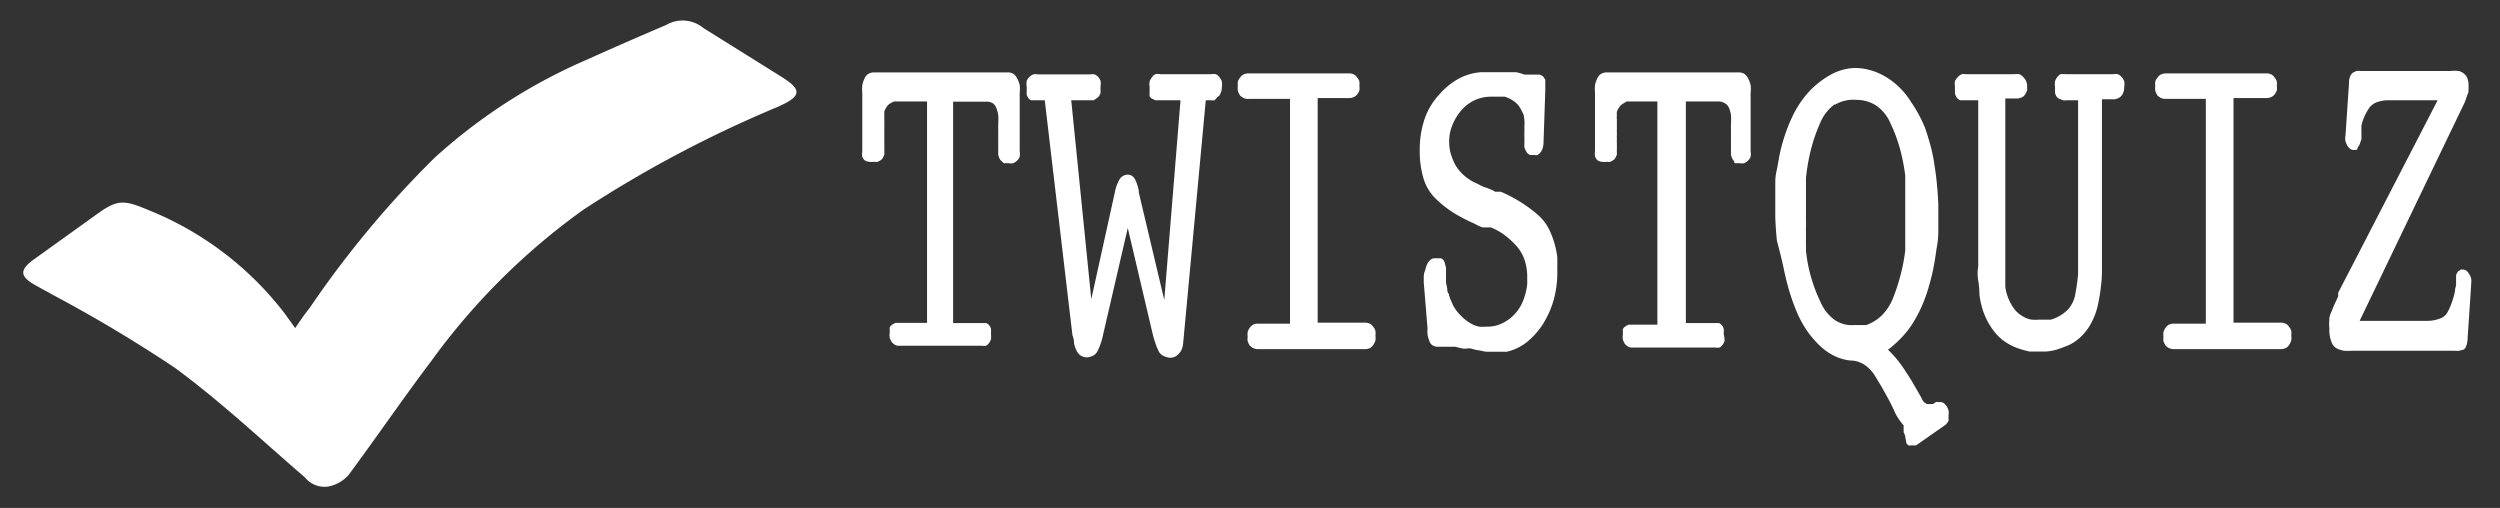 <svg id="Layer_1" data-name="Layer 1" xmlns="http://www.w3.org/2000/svg" viewBox="0 0 124.67 25.33"><rect x="0" y="0" width="124.67" height="25.33" fill="#333333" stroke="none"/><defs><style>.cls-1{fill:#fff;}</style></defs><title>twistquiz</title><path class="cls-1" d="M14.72,16.36c.28-.41.49-.72.72-1a50,50,0,0,1,6.22-7.48A27.45,27.45,0,0,1,29.21,3q2-.9,4-1.75a1.63,1.63,0,0,1,1.87.15l3.94,2.46c1,.64.94.95-.26,1.48a59.68,59.68,0,0,0-9.67,5.12A33.22,33.22,0,0,0,21.51,18c-1.42,1.88-2.73,3.8-4.13,5.69a1.8,1.8,0,0,1-1,.57,1.25,1.25,0,0,1-1.17-.45C13.1,22,11.08,20.08,8.72,18.34a71.13,71.13,0,0,0-6.13-3.66c-.29-.17-.61-.33-.9-.5C1,13.77,1,13.47,1.6,13l3.33-2.39c.91-.64,1.25-.65,2.41-.16a16.14,16.14,0,0,1,6.87,5.2Z"/><path class="cls-1" d="M47.6,16.11h.17l.11,0h.74l.12,0h.12l.2,0,.13,0,.09.06.09.1.05.13a1.35,1.35,0,0,1,0,.16v0h0v.1a1.45,1.45,0,0,1,0,.25.67.67,0,0,1-.11.21.39.39,0,0,1-.14.12.42.42,0,0,1-.19,0H44.8a.32.32,0,0,1-.18-.05.85.85,0,0,1-.15-.13,1.24,1.24,0,0,1-.1-.21.72.72,0,0,1,0-.25v-.1a.07.07,0,0,1,0,0v-.06a.05.05,0,0,1,0,0l0,0a.6.6,0,0,1,0-.12.34.34,0,0,1,.08-.1l.1-.07.11-.05h0l0,0H45l0,0h.77l.11,0h.35V5.06h-.36l-.12,0h-1l-.16,0-.12.05-.11.07a.44.44,0,0,0-.11.1l-.08.12a.88.88,0,0,0-.07.16,1.15,1.15,0,0,0,0,.18,1,1,0,0,0,0,.18v.55a.1.1,0,0,0,0,.06.3.3,0,0,0,0,.07.31.31,0,0,1,0,.07v.08a.1.1,0,0,0,0,.06V7a.1.1,0,0,0,0,.06v.15a1.22,1.22,0,0,1,0,.14,1.13,1.13,0,0,1,0,.12,1,1,0,0,0,0,.12,1.13,1.13,0,0,1,0,.12,1.21,1.21,0,0,1-.08.17.3.3,0,0,1-.12.12l-.13.07a.34.34,0,0,1-.14,0h-.06a.61.61,0,0,1-.2,0A.52.52,0,0,1,43.13,8,.45.45,0,0,1,43,7.81a.92.92,0,0,1,0-.27V4.62a1.86,1.86,0,0,1,0-.37,1.23,1.23,0,0,1,.11-.33.5.5,0,0,1,.2-.24.57.57,0,0,1,.28-.07h.18l.07,0h.08l.15,0h.15l.15,0,.15,0,.15,0h.15l.43,0,.45,0,.43,0h1.58l.11,0h.34l.11,0h.45l.22,0h.15l.15,0,.15,0,.15,0h.15l.15,0H50l.08,0h.17a.52.52,0,0,1,.28.07.64.64,0,0,1,.2.24,1.49,1.49,0,0,1,.12.32,1.53,1.53,0,0,1,0,.38V7.54a.78.78,0,0,1,0,.27.51.51,0,0,1-.14.21.66.66,0,0,1-.19.12.52.52,0,0,1-.2,0l-.13,0-.13,0L49.91,8a.35.35,0,0,1-.08-.13.76.76,0,0,1-.05-.16l0-.18c0-.07,0-.13,0-.2s0-.13,0-.2V6.85a.09.09,0,0,1,0-.05V6.33a.09.09,0,0,1,0-.05V6.16a2.8,2.8,0,0,0,0-.42,1.5,1.5,0,0,0-.09-.34.5.5,0,0,0-.18-.25.59.59,0,0,0-.33-.08H47.53V16.11Z"/><path class="cls-1" d="M55.6,9.57v0l0,0v0a2.15,2.15,0,0,1,.08-.3A2.19,2.19,0,0,1,55.8,9a.52.52,0,0,1,.16-.2.54.54,0,0,1,.25-.09.43.43,0,0,1,.24.06.45.45,0,0,1,.16.19,2.08,2.08,0,0,1,.18.56h0v.08h0v0l1.27,5.36L58.87,5h-.35l-.09,0h-.68l-.13,0-.11-.05-.1-.05-.08-.09a.41.41,0,0,1,0-.13.46.46,0,0,1,0-.09.55.55,0,0,1,0-.07.23.23,0,0,1,0-.08V4.33a.78.78,0,0,1,0-.27.62.62,0,0,1,.12-.21.42.42,0,0,1,.17-.15.61.61,0,0,1,.24,0H60.4a.63.63,0,0,1,.23,0,.42.42,0,0,1,.18.15.62.62,0,0,1,.12.21.84.84,0,0,1,0,.29v.06a.07.07,0,0,0,0,0v0a.81.81,0,0,1-.07.26.3.3,0,0,1-.14.16L60.57,5a.56.56,0,0,1-.18,0h-.26L59,17.13a1,1,0,0,1-.07.29.59.59,0,0,1-.14.21.62.62,0,0,1-.2.16.57.57,0,0,1-.24.05h0a.92.92,0,0,1-.35-.1.52.52,0,0,1-.23-.25,2.49,2.49,0,0,1-.14-.34q-.07-.2-.13-.42l-1.26-5.36L55,16.73a3.52,3.52,0,0,1-.11.4,2.52,2.52,0,0,1-.14.34.55.55,0,0,1-.21.25.77.77,0,0,1-.32.1h0a.58.58,0,0,1-.33-.09.62.62,0,0,1-.21-.26,1.4,1.4,0,0,1-.12-.35q0-.21-.08-.41L52.1,5h-.15l0,0h-.2l-.16,0L51.41,5a.39.39,0,0,1-.13-.11.57.57,0,0,1-.08-.18.5.5,0,0,1,0-.09.6.6,0,0,1,0-.07v0a.07.07,0,0,0,0,0V4.33a.84.84,0,0,1,0-.29.52.52,0,0,1,.14-.21.67.67,0,0,1,.19-.12.61.61,0,0,1,.24,0h2.58a.63.63,0,0,1,.23,0,.49.49,0,0,1,.18.12.65.65,0,0,1,.12.2.76.76,0,0,1,0,.28v.15l0,0v0a1.39,1.39,0,0,1,0,.18.56.56,0,0,1-.08.16.43.43,0,0,1-.11.1L54.54,5l-.11,0h-.61l-.07,0h-.33l1,9.92Z"/><path class="cls-1" d="M62.31,4.93h0A.54.54,0,0,1,62,4.88a.63.63,0,0,1-.17-.13,1.11,1.11,0,0,1-.1-.22.74.74,0,0,1,0-.24.69.69,0,0,1,0-.22.54.54,0,0,1,.11-.2.49.49,0,0,1,.18-.16.59.59,0,0,1,.26-.05h5a.52.52,0,0,1,.23.05.39.39,0,0,1,.17.16.47.47,0,0,1,.11.2.85.85,0,0,1,0,.22v0a.7.7,0,0,1,0,.22.71.71,0,0,1-.11.2.44.44,0,0,1-.17.13.52.52,0,0,1-.23.05H65.71V16.09h2.35a.6.6,0,0,1,.25.05.38.38,0,0,1,.17.16.47.47,0,0,1,.11.2.92.92,0,0,1,0,.24.75.75,0,0,1,0,.24.79.79,0,0,1-.11.22.38.38,0,0,1-.17.16.64.64,0,0,1-.27.05h-5.3a.55.55,0,0,1-.24-.05.59.59,0,0,1-.18-.13,1.23,1.23,0,0,1-.1-.21.66.66,0,0,1,0-.23v0a.75.75,0,0,1,0-.24.71.71,0,0,1,.1-.2.51.51,0,0,1,.17-.16.54.54,0,0,1,.25-.05h1.59V4.93h-2Z"/><path class="cls-1" d="M71,14.08v-.21a.07.07,0,0,1,0,0v-.06q0-.17.07-.33a1.87,1.87,0,0,1,.1-.31.68.68,0,0,1,.17-.22.33.33,0,0,1,.21-.07h.07l.07,0,.07,0,.08,0A.25.25,0,0,1,72,13a.37.37,0,0,1,.06.17,1.46,1.46,0,0,1,.05.19c0,.07,0,.14,0,.23a1.13,1.13,0,0,1,0,.12,1,1,0,0,0,0,.12l0,.15a1.06,1.06,0,0,0,0,.12l.06.28c0,.09,0,.18.08.28a1.58,1.58,0,0,0,.09.29l.12.27a2.1,2.1,0,0,0,.17.27,1.82,1.82,0,0,0,.2.23,2.22,2.22,0,0,0,.29.26,2,2,0,0,0,.32.2,1.26,1.26,0,0,0,.33.11,1.82,1.82,0,0,0,.33,0h.06a1.7,1.7,0,0,0,.67-.13,2.07,2.07,0,0,0,.61-.4,2.13,2.13,0,0,0,.48-.68,3.15,3.15,0,0,0,.24-.91v-.06a.07.07,0,0,1,0,0v-.27a2.67,2.67,0,0,0-.14-.9,2.06,2.06,0,0,0-.43-.71,3.93,3.93,0,0,0-.59-.53,3.27,3.27,0,0,0-.65-.36h0v0h0l-.11,0-.1,0-.11,0-.11,0-.21-.09-.21-.11a8.15,8.15,0,0,1-1-.52,5.37,5.37,0,0,1-.87-.68,2.36,2.36,0,0,1-.63-1,4.71,4.71,0,0,1-.2-1.47,4.68,4.68,0,0,1,.24-1.53,3.41,3.41,0,0,1,.71-1.2,3.57,3.57,0,0,1,1-.82,2.75,2.75,0,0,1,1.12-.32H74l0,0h.41l.23,0,.11,0H75l.1,0,.11,0,.09,0,.11,0,.1,0,.1,0,.2.05.22.07h0s0,0,0,0h.07l0,0h.18l0,0h.08l0,0h0l0,0,0,0,.07,0,.08,0,.07,0h.2l.11.05a.25.25,0,0,1,.09.08l.08.12a.11.11,0,0,0,0,0l0,0a.12.12,0,0,0,0,0,.12.12,0,0,1,0,0v0a.07.07,0,0,0,0,0V4.4a.07.07,0,0,0,0,0v.12l-.09,2.65a1,1,0,0,1-.05.25.56.56,0,0,1-.11.19.4.4,0,0,1-.14.12.36.36,0,0,1-.16,0h0l-.11,0-.11,0-.11-.08a.31.31,0,0,1-.08-.12,1,1,0,0,1-.08-.18,1.14,1.14,0,0,1,0-.22l0-.25a2,2,0,0,1,0-.25l0-.08a.58.58,0,0,1,0-.1V6.28A1.76,1.76,0,0,0,76,5.85c0-.14-.1-.28-.16-.41a1.1,1.1,0,0,0-.3-.36,1.7,1.7,0,0,0-.5-.26h-.08l-.07,0h-.07l-.07,0h-.18l0,0h-.2a2,2,0,0,0-.84.18,2.05,2.05,0,0,0-.68.53,2.72,2.72,0,0,0-.44.75,2.07,2.07,0,0,0-.14.83,2,2,0,0,0,.08.57,3.2,3.2,0,0,0,.24.57,2.33,2.33,0,0,0,.43.51,2.37,2.37,0,0,0,.65.4l.15.08.17.08.16.05.17.07.12.05.12.07.07,0h.07l.07,0,.07,0a7.2,7.2,0,0,1,.93.48,7.5,7.5,0,0,1,.86.62,2.45,2.45,0,0,1,.67.88,4.55,4.55,0,0,1,.36,1.29q0,.08,0,.18c0,.06,0,.13,0,.2v.09a.27.27,0,0,0,0,.09v.17a5.06,5.06,0,0,1-.18,1.39,4.65,4.65,0,0,1-.53,1.2,3.74,3.74,0,0,1-.81.91,2.49,2.49,0,0,1-1,.48l-.18,0-.18,0-.17,0h-.46a1.32,1.32,0,0,1-.29-.05l-.29-.05-.26-.07L73,17.39l-.25-.05a.82.82,0,0,0-.22-.05h-.36l0,0h0l0,0,0,0h0l0,0H72l0,0h-.08l-.07,0h0l0,0h-.21a.47.47,0,0,1-.23-.09.43.43,0,0,1-.14-.22,1.85,1.85,0,0,1-.08-.28,1.66,1.66,0,0,1,0-.32V16.4Z"/><path class="cls-1" d="M84.14,16.11h.17l.11,0h.74l.12,0h.12l.2,0,.13,0,.09.06.09.1.05.13a1.35,1.35,0,0,1,0,.16v0h0v.1A1.45,1.45,0,0,1,86,17a.67.67,0,0,1-.11.21.39.39,0,0,1-.14.12.42.42,0,0,1-.19,0h-4.2a.32.32,0,0,1-.18-.05.85.85,0,0,1-.15-.13,1.24,1.24,0,0,1-.1-.21.72.72,0,0,1,0-.25v-.1a.07.07,0,0,1,0,0v-.06a.05.05,0,0,1,0,0l0,0a.6.6,0,0,1,0-.12.34.34,0,0,1,.08-.1l.1-.07.11-.05h0l0,0h.2l0,0h.77l.11,0h.35V5.06H82.4l-.12,0h-1l-.16,0L81,5.13l-.11.07a.44.44,0,0,0-.11.1l-.08.12a.88.88,0,0,0-.07.16,1.15,1.15,0,0,0,0,.18,1,1,0,0,0,0,.18v.55a.1.1,0,0,0,0,.06.3.3,0,0,0,0,.07.31.31,0,0,1,0,.07v.08a.1.1,0,0,0,0,.06V7a.1.1,0,0,0,0,.06v.15a1.22,1.22,0,0,1,0,.14,1.13,1.13,0,0,1,0,.12,1,1,0,0,0,0,.12,1.13,1.13,0,0,1,0,.12,1.21,1.21,0,0,1-.08.17.3.3,0,0,1-.12.12l-.13.07a.34.34,0,0,1-.14,0h-.06a.61.61,0,0,1-.2,0A.52.52,0,0,1,79.67,8a.45.45,0,0,1-.13-.21.92.92,0,0,1,0-.27V4.62a1.86,1.86,0,0,1,0-.37,1.23,1.23,0,0,1,.11-.33.5.5,0,0,1,.2-.24.57.57,0,0,1,.28-.07h.18l.07,0h.08l.15,0h.15l.15,0,.15,0,.15,0h.15l.43,0,.45,0,.43,0h1.58l.11,0h.34l.11,0h.45l.22,0h.15l.15,0,.15,0,.15,0h.15l.15,0h.07l.08,0h.17a.52.52,0,0,1,.28.07.64.64,0,0,1,.2.24,1.49,1.49,0,0,1,.12.32,1.53,1.53,0,0,1,0,.38V7.54a.78.78,0,0,1,0,.27.51.51,0,0,1-.14.21.66.66,0,0,1-.19.12.52.52,0,0,1-.2,0l-.13,0-.13,0L86.45,8a.35.35,0,0,1-.08-.13.76.76,0,0,1-.05-.16l0-.18c0-.07,0-.13,0-.2s0-.13,0-.2V6.85a.09.09,0,0,1,0-.05V6.33a.09.09,0,0,1,0-.05V6.16a2.8,2.8,0,0,0,0-.42,1.5,1.5,0,0,0-.09-.34A.5.5,0,0,0,86,5.14a.59.59,0,0,0-.33-.08H84.07V16.11Z"/><path class="cls-1" d="M94.48,20.53q-.15-.34-.32-.65t-.35-.63l-.36-.59,0,0a.07.07,0,0,1,0,0l0,0,0,0,0,0,0,0,0,0,0,0a2.24,2.24,0,0,0-.25-.29,1.52,1.52,0,0,0-.27-.21,1.4,1.4,0,0,0-.3-.13,1.09,1.09,0,0,0-.34-.05,2.39,2.39,0,0,1-.81-.23,2.9,2.9,0,0,1-.74-.52,4.81,4.81,0,0,1-.65-.77,5.37,5.37,0,0,1-.49-.91,10.63,10.63,0,0,1-.36-1q-.16-.53-.28-1.11T88.61,12q-.06-.59-.08-1.17v-.31q0-.35,0-.71t0-.71q0-.35.09-.69l.12-.67a8.68,8.68,0,0,1,.61-1.86,5,5,0,0,1,.9-1.35,4.42,4.42,0,0,1,1.09-.83,2.65,2.65,0,0,1,1.15-.31h.08a3,3,0,0,1,1,.21,3.47,3.47,0,0,1,.93.56,3.83,3.83,0,0,1,.81.94A6.87,6.87,0,0,1,96,6.38q.15.44.27.88t.19.92q.08.48.13,1t.07,1v.43q0,.46,0,.91t-.09.89q-.06.46-.14.88a7.94,7.94,0,0,1-.2.84,7.41,7.41,0,0,1-.36,1.06,6.63,6.63,0,0,1-.46.89,4.68,4.68,0,0,1-.56.73,5.61,5.61,0,0,1-.7.63,5.17,5.17,0,0,1,.47.51,6.12,6.12,0,0,1,.42.59q.21.31.4.64l.39.68a.58.58,0,0,0,.08.15.25.25,0,0,0,.09.08l.09.06.11,0h.06l.06,0,.07,0,.08-.05.07-.05a.13.13,0,0,1,.08,0l.07,0h.07a.28.28,0,0,1,.18.06.78.78,0,0,1,.14.15.93.93,0,0,1,.09.21.81.81,0,0,1,0,.23l0,.16a.57.57,0,0,1,0,.13l-.08.12a.44.44,0,0,1-.11.1l-1.43,1,0,0s0,0,0,0H95.3a.21.21,0,0,1-.12,0,.44.44,0,0,1-.11-.1L95,21.71l-.07-.16a.69.69,0,0,0,0-.11l0-.09,0-.07,0-.07v0Q94.63,20.87,94.48,20.53Zm-3-15.32a2.23,2.23,0,0,0-.72.94,8.37,8.37,0,0,0-.45,1.3,9.73,9.73,0,0,0-.25,1.43c0,.14,0,.28,0,.42s0,.29,0,.45,0,.28,0,.41v.64a.24.24,0,0,0,0,.08v.48a.61.61,0,0,0,0,.14c0,.06,0,.11,0,.17s0,.11,0,.17,0,.11,0,.17a1,1,0,0,0,0,.15c0,.06,0,.11,0,.17s0,.11,0,.17a7.71,7.71,0,0,0,.73,2.57,2.16,2.16,0,0,0,.68.87,1.51,1.51,0,0,0,1,.27h.15l.15,0,.15,0,.15,0a2.16,2.16,0,0,0,.8-.51,2.55,2.55,0,0,0,.55-.88,9.81,9.81,0,0,0,.36-1.12,9.14,9.14,0,0,0,.23-1.2c0-.15,0-.31,0-.47s0-.32,0-.49,0-.31,0-.47,0-.31,0-.45,0-.3,0-.44,0-.29,0-.45,0-.31,0-.48,0-.33,0-.5a9.62,9.62,0,0,0-.27-1.36,7.82,7.82,0,0,0-.46-1.23,2.06,2.06,0,0,0-.71-.89,1.8,1.8,0,0,0-1-.29A1.76,1.76,0,0,0,91.53,5.21Z"/><path class="cls-1" d="M98.6,5h-.17l-.06,0h-.24l-.2,0L97.75,5a.43.43,0,0,1-.16-.12.52.52,0,0,1-.1-.23.12.12,0,0,0,0,0,.12.12,0,0,1,0,0s0,0,0,0v0a.12.12,0,0,0,0,0,.11.11,0,0,1,0,0V4.31a.7.7,0,0,1,0-.26.53.53,0,0,1,.14-.2.52.52,0,0,1,.2-.15.59.59,0,0,1,.21,0h2.43a.63.63,0,0,1,.23,0,.52.52,0,0,1,.2.15.63.63,0,0,1,.14.2.66.66,0,0,1,.05.28V4.4l0,0V4.5s0,0,0,0a.12.12,0,0,1,0,0,.12.12,0,0,0,0,0,1.08,1.08,0,0,1-.11.22.39.39,0,0,1-.14.13l-.18.06-.18,0h-.22l-.05,0H100v8.24q0,.31,0,.59l0,.55a2.14,2.14,0,0,0,.13.53,2.42,2.42,0,0,0,.25.49,1.34,1.34,0,0,0,.27.31,1.66,1.66,0,0,0,.32.21,1.26,1.26,0,0,0,.35.11,2.16,2.16,0,0,0,.36,0H102l.14,0,.13,0a2,2,0,0,0,.83-.48,1.5,1.5,0,0,0,.39-.79,9.81,9.81,0,0,0,.14-1q0-.55,0-1.15V5h-.21l-.06,0h-.3a.56.56,0,0,1-.18,0l-.18-.07a.35.35,0,0,1-.14-.11.55.55,0,0,1-.08-.2l0,0a.05.05,0,0,1,0,0V4.33a.92.92,0,0,1,0-.27.53.53,0,0,1,.11-.21.42.42,0,0,1,.17-.15.57.57,0,0,1,.22,0h2.4a.63.63,0,0,1,.23,0,.52.52,0,0,1,.2.15.65.65,0,0,1,.12.2.76.76,0,0,1,0,.28v.08a.07.07,0,0,0,0,0v0a.74.74,0,0,1-.08.28.44.44,0,0,1-.17.18.68.68,0,0,1-.21.08l-.23,0h-.19l-.05,0h-.18v8.57q0,.37-.05.75a6.65,6.65,0,0,1-.11.72,3.59,3.59,0,0,1-.18.69,3.43,3.43,0,0,1-.3.61,2.62,2.62,0,0,1-.45.54,2.38,2.38,0,0,1-.54.37q-.29.12-.58.22a2.48,2.48,0,0,1-.59.11h0l-.05,0h-.36l-.08,0h-.18l-.08,0h-.06a4.65,4.65,0,0,1-.6-.17,2.75,2.75,0,0,1-.58-.29,2.32,2.32,0,0,1-.52-.46,3.29,3.29,0,0,1-.41-.62,3.45,3.45,0,0,1-.25-.62,4.32,4.32,0,0,1-.14-.68q0-.35-.06-.7t0-.7V5Z"/><path class="cls-1" d="M108,4.93h0a.54.54,0,0,1-.25-.05.63.63,0,0,1-.17-.13,1.11,1.11,0,0,1-.1-.22.74.74,0,0,1,0-.24.69.69,0,0,1,0-.22.54.54,0,0,1,.11-.2.49.49,0,0,1,.18-.16.59.59,0,0,1,.26-.05h5a.52.52,0,0,1,.23.05.39.39,0,0,1,.17.16.47.47,0,0,1,.11.2.86.86,0,0,1,0,.22v0a.71.71,0,0,1,0,.22.73.73,0,0,1-.11.2.44.44,0,0,1-.17.13.52.52,0,0,1-.23.05h-1.65V16.09h2.35a.6.6,0,0,1,.25.05.38.38,0,0,1,.17.16.47.47,0,0,1,.11.2.93.93,0,0,1,0,.24.75.75,0,0,1,0,.24.78.78,0,0,1-.11.22.38.38,0,0,1-.17.16.64.64,0,0,1-.27.05h-5.3a.55.55,0,0,1-.24-.05.59.59,0,0,1-.18-.13,1.23,1.23,0,0,1-.1-.21.66.66,0,0,1,0-.23v0a.75.75,0,0,1,0-.24.71.71,0,0,1,.1-.2.51.51,0,0,1,.17-.16.54.54,0,0,1,.25-.05H110V4.93h-2Z"/><path class="cls-1" d="M121.69,15.88a.68.68,0,0,0,.38-.34,3.49,3.49,0,0,0,.21-.49,4.35,4.35,0,0,0,.15-.55v-.08l.05-.2,0-.18,0-.08,0-.1,0-.08,0-.08.07-.12a.2.2,0,0,1,.08-.08l.09-.06.09,0h0a.33.33,0,0,1,.17.05.44.44,0,0,1,.14.16.76.76,0,0,1,.11.23,1,1,0,0,1,0,.29v.06l-.18,2.71a1.06,1.06,0,0,1-.07.33.3.3,0,0,1-.14.17l-.2.05a.73.73,0,0,1-.22,0h-.12l-.06,0h-.18l-.05,0h-.05l-.3,0h-4.39a2.25,2.25,0,0,1-.38,0,1.25,1.25,0,0,1-.35-.11.56.56,0,0,1-.26-.29,1.75,1.75,0,0,1-.12-.54v-.1h0v-.09a1.87,1.87,0,0,1,0-.42q0-.2.11-.4c.05-.14.1-.27.16-.39l.17-.37,0-.07,0-.05,0,0,0,0,0-.06L121.56,5h-2.4a1.71,1.71,0,0,0-.64.1.82.82,0,0,0-.39.31,2.57,2.57,0,0,0-.23.42,2.35,2.35,0,0,0-.14.44l0,.1a.24.24,0,0,0,0,.08.46.46,0,0,0,0,.08.42.42,0,0,0,0,.08q0,.12,0,.24c0,.08,0,.15-.05.22a.55.55,0,0,1-.06.17l-.09.14,0,.05-.05.05,0,0,0,0h0l0,0h-.13a.29.29,0,0,1-.17-.05.63.63,0,0,1-.15-.16,1,1,0,0,1-.1-.24,1,1,0,0,1,0-.28V6.84l.18-2.69a.87.87,0,0,1,.05-.32.41.41,0,0,1,.14-.2.69.69,0,0,1,.2-.09.75.75,0,0,1,.21,0h.18l0,0H118l.1,0h.11l.21,0h.21l.1,0h.22l0,0H119l.31,0h2.88a1.85,1.85,0,0,1,.42,0,.6.6,0,0,1,.28.15.5.5,0,0,1,.16.23.89.89,0,0,1,.05.31,1.27,1.27,0,0,1,0,.23c0,.08,0,.17-.05.25l-.09.26a1.93,1.93,0,0,1-.12.28L117.67,16H121A1.77,1.77,0,0,0,121.69,15.88Z"/></svg>